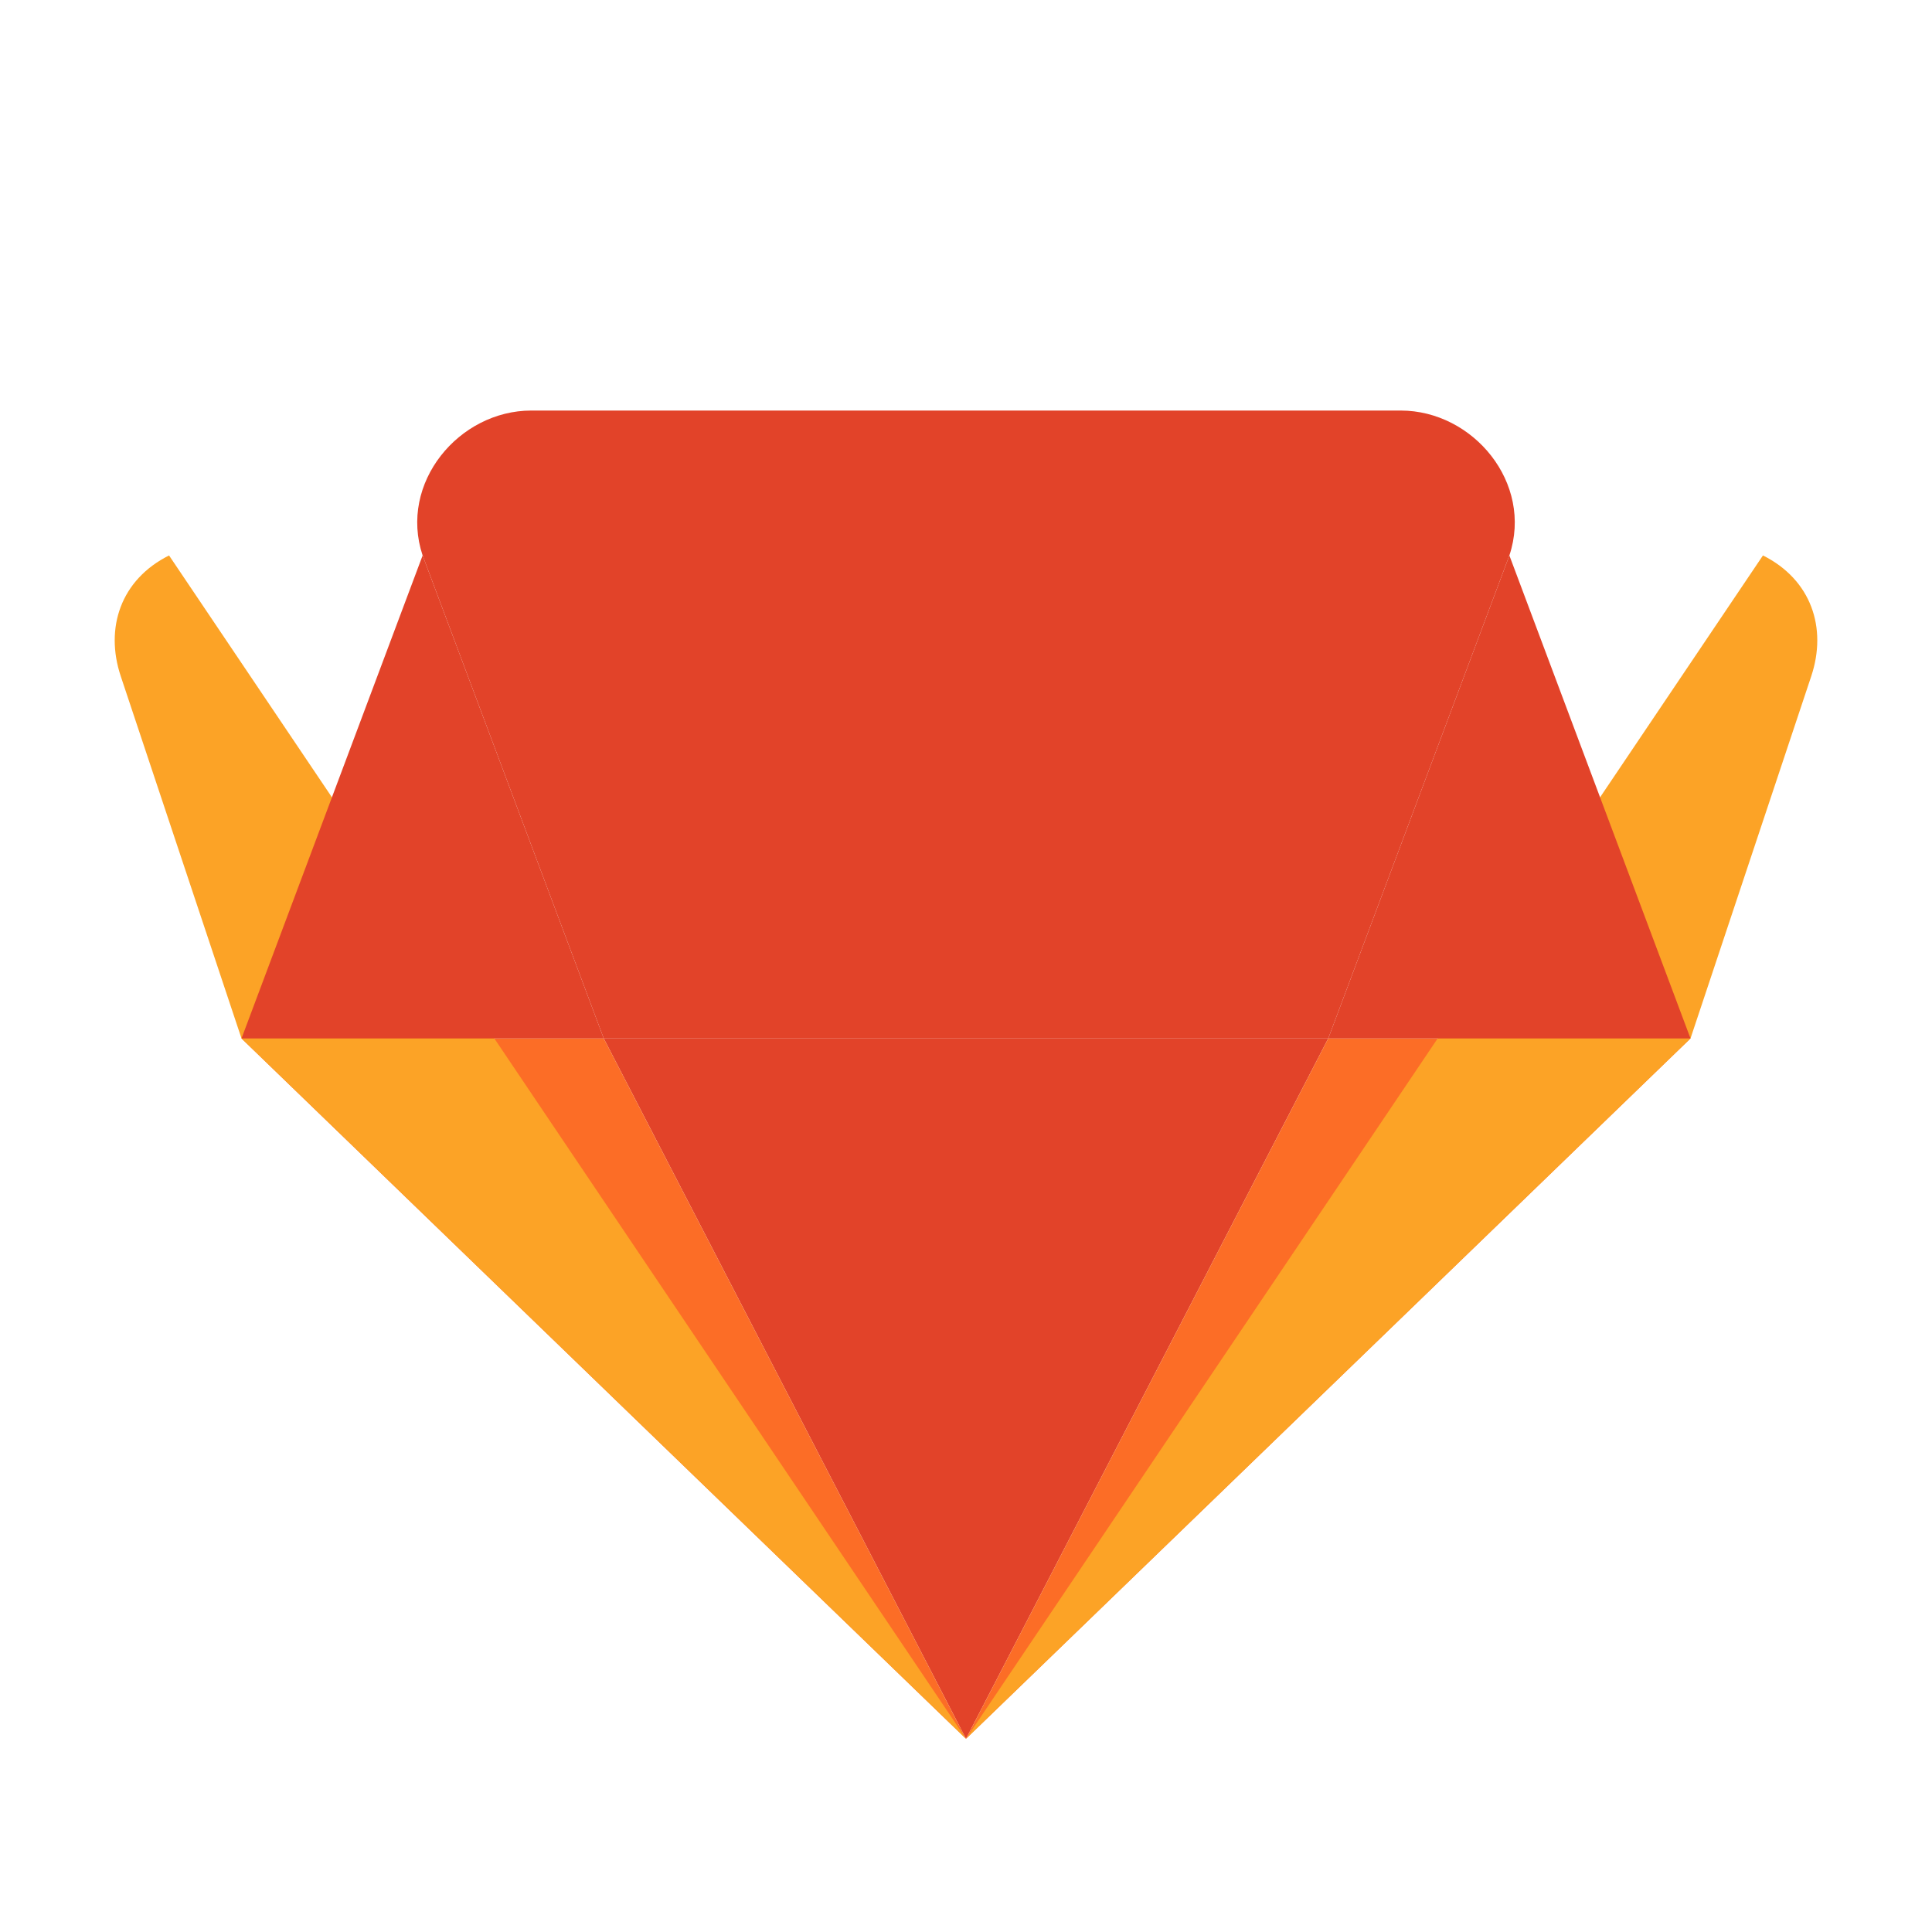 <svg width="24" height="24" viewBox="0 0 24 24" fill="none" xmlns="http://www.w3.org/2000/svg">
  <path d="M12 21.6L16.5 12.9H7.5L12 21.6Z" fill="#E24329"/>
  <path d="M12 21.6L7.5 12.9H3L12 21.6Z" fill="#FC6D26"/>
  <path d="M3 12.9L1.5 8.4C1.3 7.8 1.5 7.2 2.1 6.9L12 21.6L3 12.9Z" fill="#FCA326"/>
  <path d="M3 12.9H7.5L5.25 6.9L3 12.9Z" fill="#E24329"/>
  <path d="M12 21.6L16.5 12.9H21L12 21.6Z" fill="#FC6D26"/>
  <path d="M21 12.9L22.5 8.4C22.7 7.8 22.5 7.2 21.9 6.9L12 21.6L21 12.9Z" fill="#FCA326"/>
  <path d="M21 12.9H16.5L18.75 6.9L21 12.9Z" fill="#E24329"/>
  <path d="M5.25 6.9L7.5 12.9H16.5L18.75 6.9C19.05 6 18.3 5.1 17.4 5.1H6.6C5.7 5.1 4.95 6 5.25 6.9Z" fill="#E24329"/>
</svg> 